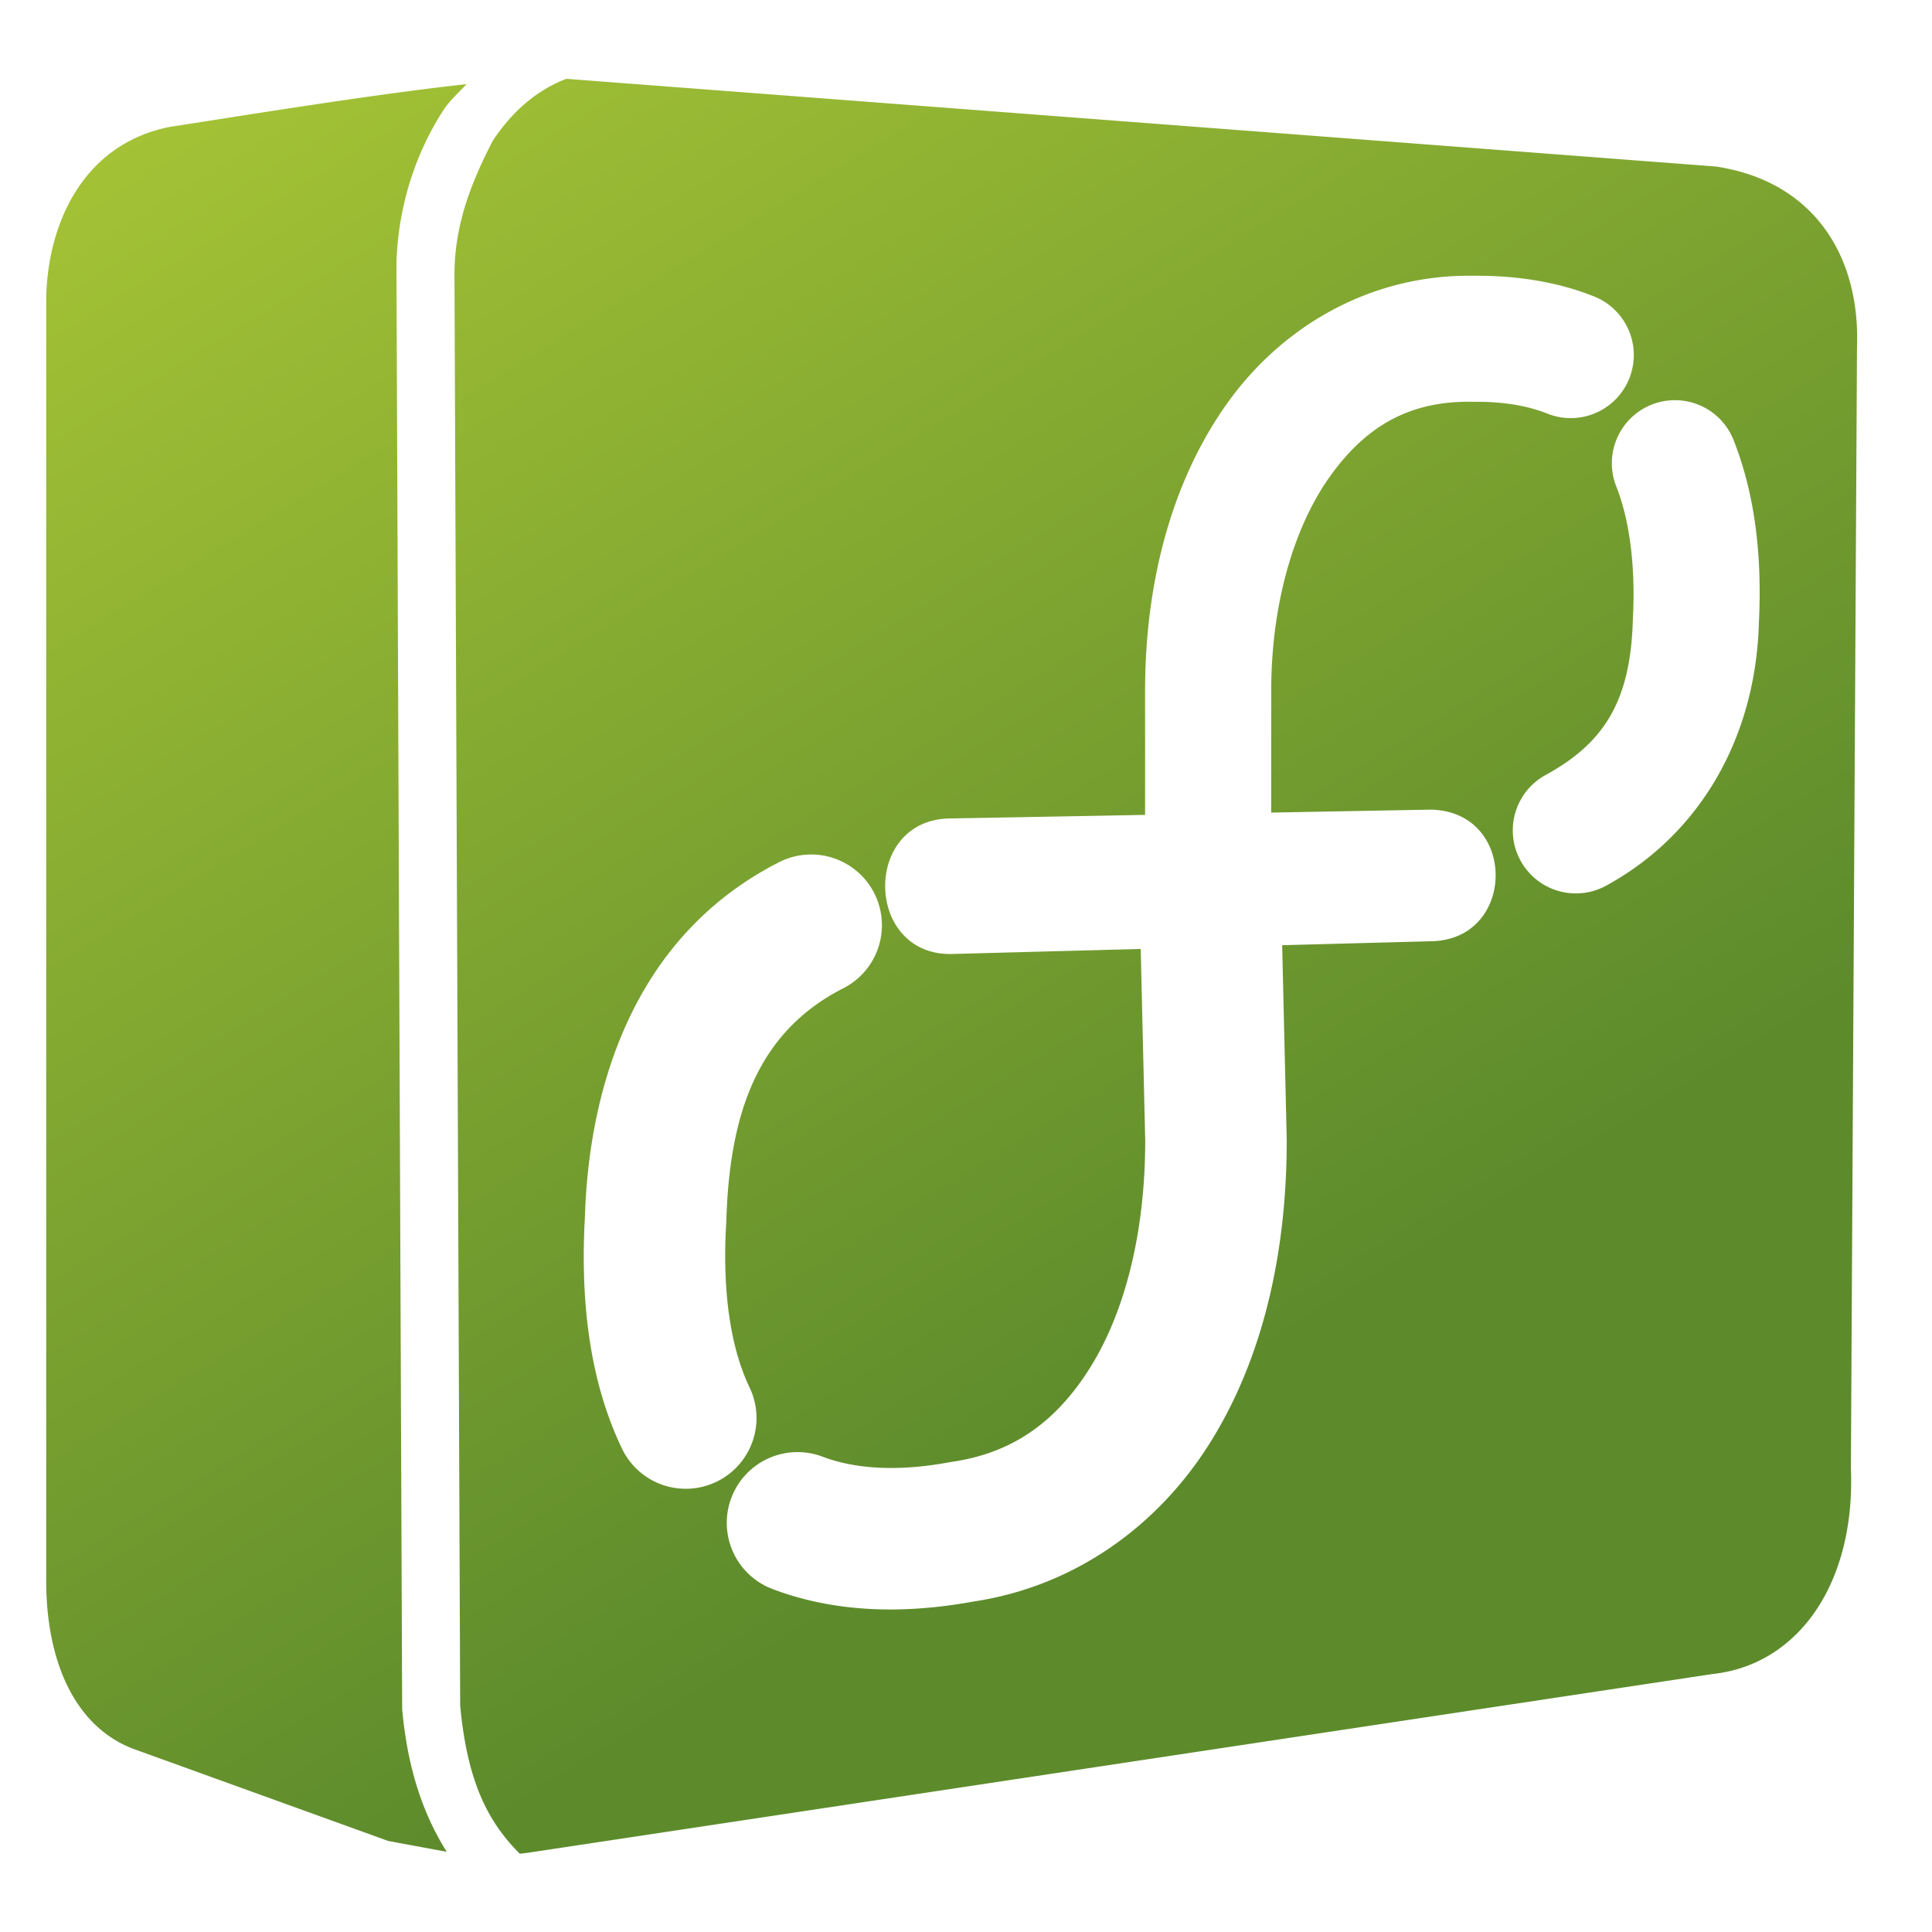 <?xml version="1.0" encoding="UTF-8" standalone="no"?>
<!-- Created with Inkscape (http://www.inkscape.org/) -->

<svg
   xmlns:dc="http://purl.org/dc/elements/1.1/"
   xmlns:cc="http://creativecommons.org/ns#"
   xmlns:rdf="http://www.w3.org/1999/02/22-rdf-syntax-ns#"
   xmlns:svg="http://www.w3.org/2000/svg"
   xmlns="http://www.w3.org/2000/svg"
   xmlns:xlink="http://www.w3.org/1999/xlink"
   xmlns:sodipodi="http://sodipodi.sourceforge.net/DTD/sodipodi-0.dtd"
   xmlns:inkscape="http://www.inkscape.org/namespaces/inkscape"
   width="136.533"
   height="136.533"
   id="svg6934"
   sodipodi:version="0.32"
   inkscape:version="0.92.1 r15371"
   version="1.0"
   sodipodi:docname="start-here-symbolic.svg"
   inkscape:output_extension="org.inkscape.output.svg.inkscape">
  <defs
     id="defs6936">
    <linearGradient
       id="linearGradient5316-39">
      <stop
         style="stop-color:#aac736;stop-opacity:1;"
         offset="0"
         id="stop5320-84" />
      <stop
         style="stop-color:#5d8b2c;stop-opacity:1;"
         offset="1"
         id="stop5322-5" />
    </linearGradient>
    <linearGradient
       inkscape:collect="always"
       xlink:href="#linearGradient5316-39"
       id="linearGradient1459"
       gradientUnits="userSpaceOnUse"
       x1="9.495"
       y1="-3.131"
       x2="75.467"
       y2="104.281" />
  </defs>
  <sodipodi:namedview
     id="base"
     pagecolor="#ffffff"
     bordercolor="#666666"
     borderopacity="1.0"
     inkscape:pageopacity="0.0"
     inkscape:pageshadow="2"
     inkscape:zoom="4.0264091"
     inkscape:cx="67.254267"
     inkscape:cy="68.244255"
     inkscape:document-units="px"
     inkscape:current-layer="layer1"
     showgrid="false"
     inkscape:window-width="1366"
     inkscape:window-height="714"
     inkscape:window-x="0"
     inkscape:window-y="26"
     inkscape:window-maximized="1" />
  <g
     inkscape:label="Capa 1"
     inkscape:groupmode="layer"
     id="layer1">
    <path
       style="fill:url(#linearGradient1459);fill-opacity:1;fill-rule:evenodd;stroke:none;stroke-width:1.067"
       d="M 39.998 5.578 C 37.878 6.396 36.159 7.933 34.834 9.932 C 33.132 13.193 32.104 16.147 32.117 19.48 L 32.52 120.531 C 33.019 125.908 34.479 128.753 36.732 131 C 36.996 130.974 37.262 130.944 37.533 130.9 L 121.033 118.301 C 123.703 118.012 125.969 116.736 127.646 114.719 C 128.126 114.142 128.557 113.507 128.936 112.814 C 130.261 110.392 130.946 107.296 130.801 103.768 L 131.232 24.533 C 131.47 18.17 128.246 12.826 121.268 11.768 L 41.521 5.684 L 40.189 5.582 C 40.185 5.582 40.18 5.582 40.176 5.582 C 40.117 5.576 40.057 5.582 39.998 5.578 z M 32.967 5.947 C 25.958 6.711 16.046 8.356 11.996 8.967 C 5.883 10.187 3.367 15.777 3.266 21.066 L 3.266 72.967 L 3.266 104.984 L 3.266 111.4 C 3.195 117.429 5.334 122.168 9.633 123.666 L 27.438 130.1 L 31.572 130.865 C 29.971 128.331 28.818 125.132 28.428 120.852 L 28.42 120.764 L 28.016 18.691 L 28.016 18.664 C 28.099 14.901 29.236 10.956 31.416 7.666 C 31.791 7.101 32.746 6.208 32.967 5.947 z M 104.197 19.488 C 107.304 19.469 110.145 19.948 112.656 20.951 A 4.457 4.457 0 1 1 109.348 29.229 C 108.049 28.709 106.379 28.377 104.201 28.396 L 104.137 28.396 L 104.072 28.395 C 99.587 28.306 96.487 30.148 93.961 33.707 C 91.435 37.266 89.836 42.682 89.836 48.822 L 89.836 57.424 L 100.859 57.221 C 100.967 57.217 101.076 57.216 101.184 57.219 C 107.275 57.4 107.163 66.488 101.068 66.518 L 90.609 66.797 L 90.932 80.535 L 90.932 80.594 C 90.932 88.762 89.167 96.174 85.455 102.051 C 81.761 107.899 75.886 112.12 68.787 113.18 C 63.883 114.079 59.064 113.964 54.703 112.336 A 5 5 0 1 1 58.199 102.969 C 60.433 103.802 63.448 104.014 67.057 103.342 L 67.156 103.322 L 67.258 103.309 C 71.512 102.693 74.583 100.538 77 96.711 C 79.416 92.886 80.93 87.296 80.932 80.604 L 80.613 67.062 L 67.398 67.414 C 61.083 67.685 60.869 57.861 67.189 57.84 L 80.922 57.588 L 80.922 48.822 C 80.922 41.187 82.791 34.044 86.693 28.547 C 90.586 23.063 96.858 19.362 104.197 19.488 z M 118.418 28.281 A 4.457 4.457 0 0 1 122.539 31.172 C 124.096 35.153 124.521 39.545 124.299 44.021 C 124.075 52.089 120.174 58.93 113.541 62.57 A 4.457 4.457 0 1 1 109.252 54.756 C 113.415 52.471 115.243 49.481 115.393 43.748 L 115.395 43.691 L 115.398 43.637 C 115.582 40.032 115.17 36.803 114.238 34.42 A 4.457 4.457 0 0 1 118.418 28.281 z M 57.232 60.387 A 5 5 0 0 1 59.543 69.867 C 53.289 73.076 51.538 79.125 51.326 86.332 L 51.324 86.404 L 51.318 86.477 C 51.012 91.728 51.762 95.504 52.955 98.016 A 5 5 0 1 1 43.924 102.309 C 41.8 97.839 40.972 92.385 41.338 85.963 C 41.617 76.995 44.683 66.254 54.979 60.971 A 5 5 0 0 1 57.232 60.387 z "
       id="path4493" />
  </g>
</svg>
